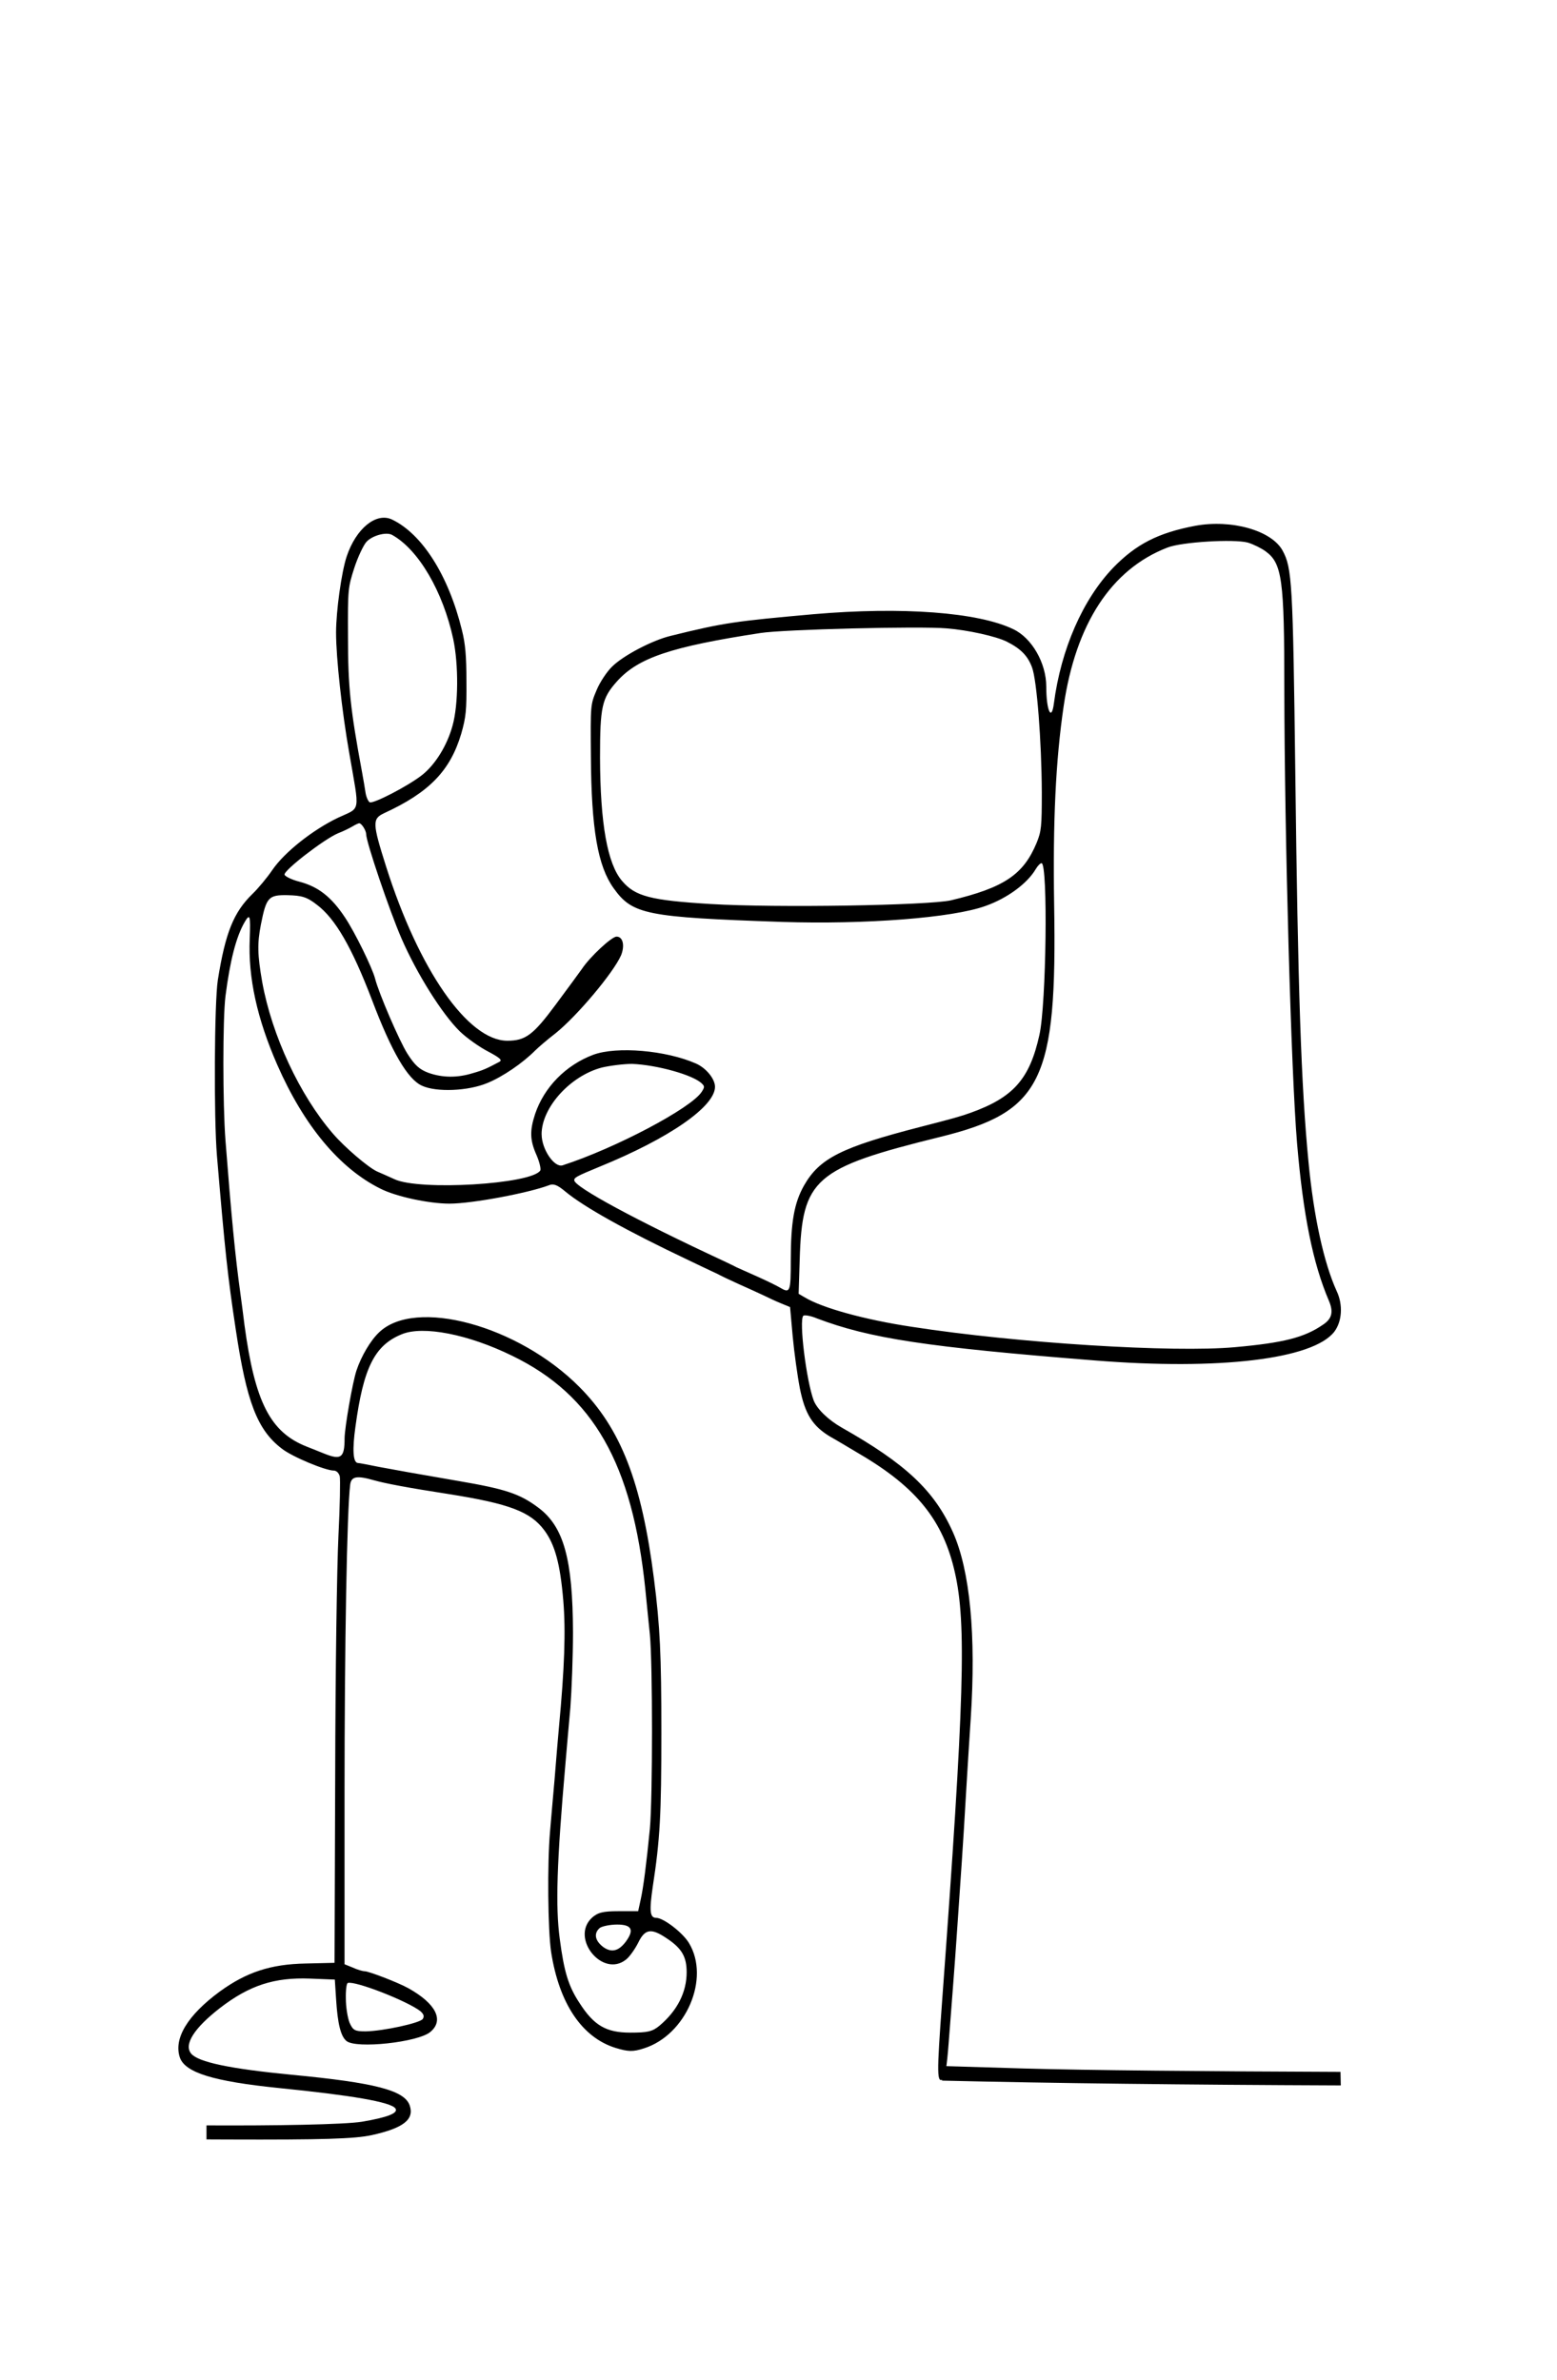 <?xml version="1.0" encoding="UTF-8"?>
<svg id="_레이어_1" data-name="레이어 1" xmlns="http://www.w3.org/2000/svg" viewBox="0 0 502.55 768">
  <defs>
    <style>
      .cls-1 {
        fill: #fff;
      }

      .cls-1, .cls-2 {
        stroke-width: 0px;
      }

      .cls-2 {
        fill-rule: evenodd;
      }
    </style>
  </defs>
  <rect class="cls-1" width="502.55" height="768"/>
  <g>
    <path class="cls-2" d="m432.66,668.66c-43.15-.16-82.22-.52-102.23-1.1-9.18-.26-17.95-.52-26.37-.79v4.71c35.86.85,78.12,1.35,128.7,1.55-.03-1.47-.06-2.93-.09-4.38Z"/>
    <path class="cls-2" d="m66.6,690.45c2.24.02,4.52.03,6.86.03,30.82.11,41.03-.22,46.48-1.4,10.27-2.26,13.84-5.06,12.3-9.59-1.68-4.85-10.97-7.32-38.16-9.91-20.06-1.94-30.05-4.09-32.36-6.79-2.45-2.91.84-8.19,9.3-14.76,9.51-7.32,17.54-9.91,29.01-9.48l8.04.32.42,6.46c.49,7.75,1.47,11.85,3.35,13.36,3.08,2.58,23.06.43,27.05-2.91,4.54-3.77,1.82-9.15-7.06-14.11-3.28-1.83-12.79-5.49-14.12-5.49-.7,0-2.45-.54-3.84-1.18l-2.66-1.08v-55.14c0-47.61.77-91.44,1.82-99.63.35-2.69,2.1-3.02,7.76-1.4,3.42.97,10.69,2.37,23.97,4.42,19.71,3.12,26.49,5.71,30.96,11.74,3.42,4.63,5.1,10.88,6.08,22.51.84,9.91.42,21.76-1.4,41.14-.35,3.88-.98,11.31-1.4,16.69-.49,5.28-1.12,12.92-1.47,16.91-.91,10.45-.7,31.66.35,38.77,2.59,16.69,9.99,27.68,20.9,31.02,3.91,1.18,5.52,1.29,9.09.11,13.56-4.31,21.39-22.51,14.54-33.93-1.96-3.34-8.25-8.19-10.62-8.19-2.03,0-2.24-2.15-1.12-9.91,2.38-15.4,2.8-23.37,2.8-49.87,0-24.99-.42-34.25-2.38-49.54-3.98-31.34-10.69-48.57-24.11-62.04-19.71-19.82-52.98-28.86-64.65-17.56-2.73,2.58-5.73,7.65-7.27,12.28-1.26,3.77-3.84,18.53-3.84,21.97,0,6.25-1.19,7-6.57,4.85-1.54-.65-4.12-1.62-5.66-2.26-11.74-4.63-16.7-14.32-20.06-39.1-.35-3.02-.98-7.54-1.33-10.23-1.68-12.06-2.94-25.2-4.82-49.44-.91-11.85-.91-39.31,0-46.64,1.47-11.42,3.42-19.06,6.15-23.8,1.75-3.02,1.96-2.26,1.68,5.28-.56,12.6,2.38,25.85,8.88,40.71,8.6,19.6,20.06,33.39,33.27,39.96,5.03,2.58,15.73,4.85,22.3,4.85,7.41,0,25.51-3.45,32.08-5.92,1.47-.65,2.8-.11,5.24,1.94,6.08,5.06,19.78,12.71,39.98,22.29,4.05,1.94,8.11,3.88,9.09,4.31.98.54,4.12,2.05,6.99,3.34,2.87,1.29,6.5,2.91,8.04,3.66s4.05,1.94,5.66,2.58l2.87,1.18.84,9.37c.49,5.28,1.54,12.82,2.31,16.8,1.68,8.4,4.12,12.28,9.92,15.72,1.96,1.08,6.22,3.66,9.51,5.6,18.31,10.77,26.84,21.43,30.61,38.13,3.77,16.59,3.08,40.71-4.12,138.4-1.75,23.91-1.68,26.39.28,25.2.63-.32,1.26-4.09,1.82-11.52.49-6.03,1.12-14.65,1.47-19.06.35-4.42.98-13.14,1.4-19.39.42-6.25,1.05-15.4,1.4-20.46s.98-15.19,1.4-22.62c.42-7.43,1.12-17.88,1.47-23.37,1.75-26.82-.21-47.71-5.73-60.1-6.01-13.46-15.17-22.08-35.93-33.82-4.33-2.48-7.9-5.92-9.02-8.72-2.38-6.35-4.82-25.96-3.35-27.36.35-.32,2.38,0,4.4.86,17.05,6.46,35.37,9.26,89.74,13.57,40.26,3.23,70.38-.43,77.23-9.26,2.52-3.34,2.87-8.72.77-13.14-4.12-9.05-7.41-24.02-9.09-41.68-2.38-24.45-3.42-55.79-4.26-125.48-.77-61.61-1.05-66.24-4.12-71.84-3.56-6.46-16.42-10.12-28.17-7.97-11.95,2.26-19.08,5.92-26.42,13.46-9.85,10.23-16.91,26.28-19.22,43.94-.77,5.92-2.45,2.15-2.45-5.49,0-7.65-4.68-15.72-10.62-18.53-11.32-5.49-35.92-7.32-64.51-4.85-25.16,2.26-28.73,2.69-46.13,7-5.8,1.4-15.17,6.25-18.87,9.91-1.68,1.62-3.98,5.06-5.03,7.65-1.96,4.63-1.96,4.74-1.82,21.22.14,23.69,2.24,35.54,7.34,42.65,6.08,8.51,10.48,9.37,54.38,10.88,26.77.86,55.08-1.29,65.7-5.17,6.99-2.48,13.42-7.22,16.15-11.85.63-1.08,1.47-1.94,1.89-1.94,2.1,0,1.54,45.67-.7,55.47-3.15,14.22-8.39,20.14-22.23,25.1-2.94,1.08-6.01,1.94-16.08,4.52-25.51,6.57-32.64,10.12-37.67,18.96-3.15,5.6-4.26,11.74-4.26,24.13,0,10.34-.21,10.77-3.63,8.72-.91-.54-3.98-2.05-6.85-3.34-2.87-1.29-6.01-2.69-6.99-3.12-.98-.54-2.87-1.4-4.19-2.05-27.82-12.92-48.23-23.91-48.23-26.06,0-.86.7-1.29,8.04-4.31,22.72-9.26,37.39-19.49,37.39-25.85,0-2.58-2.94-6.14-6.22-7.54-9.58-4.2-25.44-5.6-33.06-2.8-8.88,3.34-15.87,10.45-18.8,19.17-1.75,5.39-1.68,8.4.49,13.25.98,2.26,1.47,4.52,1.19,4.95-2.87,4.42-39.07,6.57-47.04,2.8-2.1-.97-4.61-2.05-5.59-2.48-2.87-1.29-10.55-7.86-14.33-12.28-10.69-12.39-19.64-31.56-22.79-48.9-1.54-8.83-1.61-12.39-.42-18.53,1.75-8.83,2.45-9.59,8.6-9.48,4.54.11,6.22.54,9.51,3.12,5.87,4.42,11.25,13.68,17.75,30.7,6.36,16.8,11.53,25.63,16.15,27.68,4.68,2.15,14.82,1.72,21.04-.86,5.03-2.05,11.46-6.46,15.52-10.55.98-.97,3.84-3.45,6.5-5.49,6.99-5.6,18.73-19.6,21.18-25.2,1.26-3.12.63-6.03-1.47-6.03-1.54,0-8.53,6.46-11.18,10.45-.77,1.08-4.54,6.25-8.39,11.42-7.34,9.91-9.79,11.74-15.73,11.74-12.65-.11-28.45-22.73-39.07-56.22-4.47-14.11-4.47-15.4-.63-17.23,14.54-6.68,21.32-13.68,24.88-25.63,1.54-5.39,1.75-7.54,1.68-16.91,0-8.19-.35-12.17-1.47-16.59-4.33-17.66-12.86-31.02-22.58-35.65-5.1-2.37-11.6,2.91-14.61,11.96-1.68,5.06-3.42,17.66-3.42,24.56,0,8.08,1.89,25.42,4.26,38.88,3.42,19.82,3.84,17.34-3.7,20.89-8.04,3.88-17.12,10.99-21.11,16.8-1.68,2.48-4.54,5.92-6.43,7.75-6.08,5.92-8.74,12.49-11.18,27.79-1.12,7.22-1.33,44.27-.28,56.76,2.59,30.7,3.49,39.1,6.08,56.11,3.49,23.26,6.92,32.31,14.82,38.34,3.22,2.58,14.05,7.11,16.84,7.11.77,0,1.61.75,1.89,1.83.21.97.07,9.59-.42,19.17-.49,10.12-.98,42.97-1.05,77.65l-.21,60.21-9.37.22c-11.25.22-19.08,2.8-27.68,9.05-10.41,7.65-14.96,15.19-12.86,21.33,1.75,4.85,10.83,7.65,31.87,9.8,23.69,2.37,36.13,4.52,37.67,6.57,1.12,1.51-2.52,2.91-10.76,4.31-5.72.92-28.46,1.31-50.2,1.19v4.49Zm52.71-431.54c-.49-.32-1.12-1.72-1.33-3.12s-.7-4.31-1.12-6.57c-3.77-20.36-4.54-27.36-4.54-43.84-.07-15.29,0-15.72,2.03-22.08,1.12-3.45,2.94-7.32,3.91-8.4,1.82-2.05,6.43-3.34,8.32-2.26,8.53,4.74,16.42,18.31,19.71,33.6,1.75,8.29,1.68,21.11-.21,27.9-1.75,6.46-5.59,12.6-9.79,15.94-4.47,3.55-15.94,9.48-16.98,8.83Zm-27.47,23.37c-.28-1.4,12.72-11.42,17.26-13.36,1.75-.65,3.84-1.72,4.75-2.26.91-.54,1.82-.97,2.1-.97.77,0,2.24,2.37,2.24,3.55,0,2.48,7.55,24.77,11.39,33.6,4.96,11.42,13.14,24.45,18.87,30.05,2.24,2.15,6.36,5.06,9.09,6.46,3.84,2.05,4.68,2.8,3.63,3.34-4.05,2.15-5.17,2.69-8.6,3.66-4.89,1.51-9.65,1.51-14.26-.11-2.87-1.08-4.4-2.37-6.85-6.25-2.52-3.99-9.23-19.49-10.41-24.23-.91-3.45-6.43-14.76-9.65-19.6-4.4-6.68-8.67-10.02-14.82-11.63-2.52-.65-4.61-1.72-4.75-2.26Zm244.42-26.5c0,10.99-.14,12.49-1.68,16.26-4.26,10.23-10.48,14.43-27.68,18.53-7.34,1.62-56.12,2.48-77.58,1.18-19.36-1.18-24.32-2.48-28.52-7.43-4.75-5.49-7.06-18.53-7.13-39.74,0-16.48.56-19.17,5.45-24.66,6.85-7.65,17.47-11.2,46.27-15.62,7.34-1.18,51.51-2.26,60.11-1.51,6.92.54,16.08,2.58,19.5,4.31,4.47,2.26,6.71,4.52,8.11,8.29,1.54,4.09,3.08,23.59,3.15,40.39Zm-78.49,161.77l.35-11.09c.77-26.06,4.68-29.51,45.29-39.53,32.92-8.08,37.81-18.09,36.83-75.18-.42-26.6.49-46.31,3.08-63.87,3.91-26.6,15.38-44.16,33.48-51.16,4.61-1.83,21.46-2.8,25.93-1.62,1.82.54,4.4,1.83,5.73,2.8,5.38,3.88,6.08,9.15,6.08,44.37.07,47.5,2.17,123.86,4.12,146.8,1.96,23.05,5.1,38.67,10.27,50.73,1.54,3.66.98,5.82-1.96,7.75-5.94,4.09-12.65,5.82-28.31,7.22-19.92,1.83-70.24-1.29-104.35-6.57-15.03-2.26-28.8-6.03-34.53-9.48l-2.03-1.18Zm-82.96-51.48c0-8.62,9.23-18.85,19.43-21.54,2.8-.65,7.2-1.18,9.79-1.18,7.97.32,19.71,3.55,22.51,6.35.91.86.91,1.18-.07,2.69-3.42,5.28-27.89,18.2-44.87,23.69-2.66.86-6.78-5.17-6.78-10.02Zm-60.11,94.56c2.59-19.28,6.22-26.5,15.03-30.05,6.85-2.8,21.39,0,35.65,7,26.14,12.71,38.72,34.79,42.91,75.29.42,4.09,1.05,10.77,1.47,14.65.91,9.26.91,52.77,0,62.68-1.12,11.31-2.1,19.06-3.01,23.05l-.77,3.55h-6.36c-5.03,0-6.71.43-8.6,2.15-6.99,6.57,3.49,19.49,11.04,13.46,1.12-.86,2.87-3.34,3.91-5.39,2.17-4.52,4.19-4.85,9.16-1.51,4.89,3.23,6.5,5.92,6.5,10.99,0,6.46-3.01,12.39-8.74,17.23-2.31,1.94-3.91,2.26-9.44,2.26-7.76,0-11.74-2.26-16.42-9.59-3.56-5.39-4.96-10.02-6.36-20.68-1.4-10.45-.98-24.34,1.82-56.33.35-4.42,1.12-12.71,1.61-18.31.42-5.6.84-16.59.84-24.23-.07-23.59-2.94-34.14-11.18-40.28-6.01-4.52-10.69-6.03-25.86-8.62-14.33-2.48-19.85-3.45-25.51-4.52-3.28-.65-6.43-1.29-6.99-1.29-1.47-.32-1.68-4.42-.7-11.52Zm87.23,166.08c-2.31,3.02-4.61,3.55-7.27,1.62-2.66-2.05-3.08-4.42-1.05-6.14.77-.54,3.28-1.08,5.59-1.08,4.75,0,5.59,1.72,2.73,5.6Zm-89.67,13.25c2.45-.75,19.43,5.92,23.48,9.15,1.05.97,1.26,1.62.7,2.48-.84,1.29-12.65,3.88-18.38,3.99-3.56,0-4.12-.32-5.24-2.8-.63-1.62-1.19-5.06-1.19-7.75-.07-2.69.21-4.95.63-5.06Z"/>
  </g>
</svg>